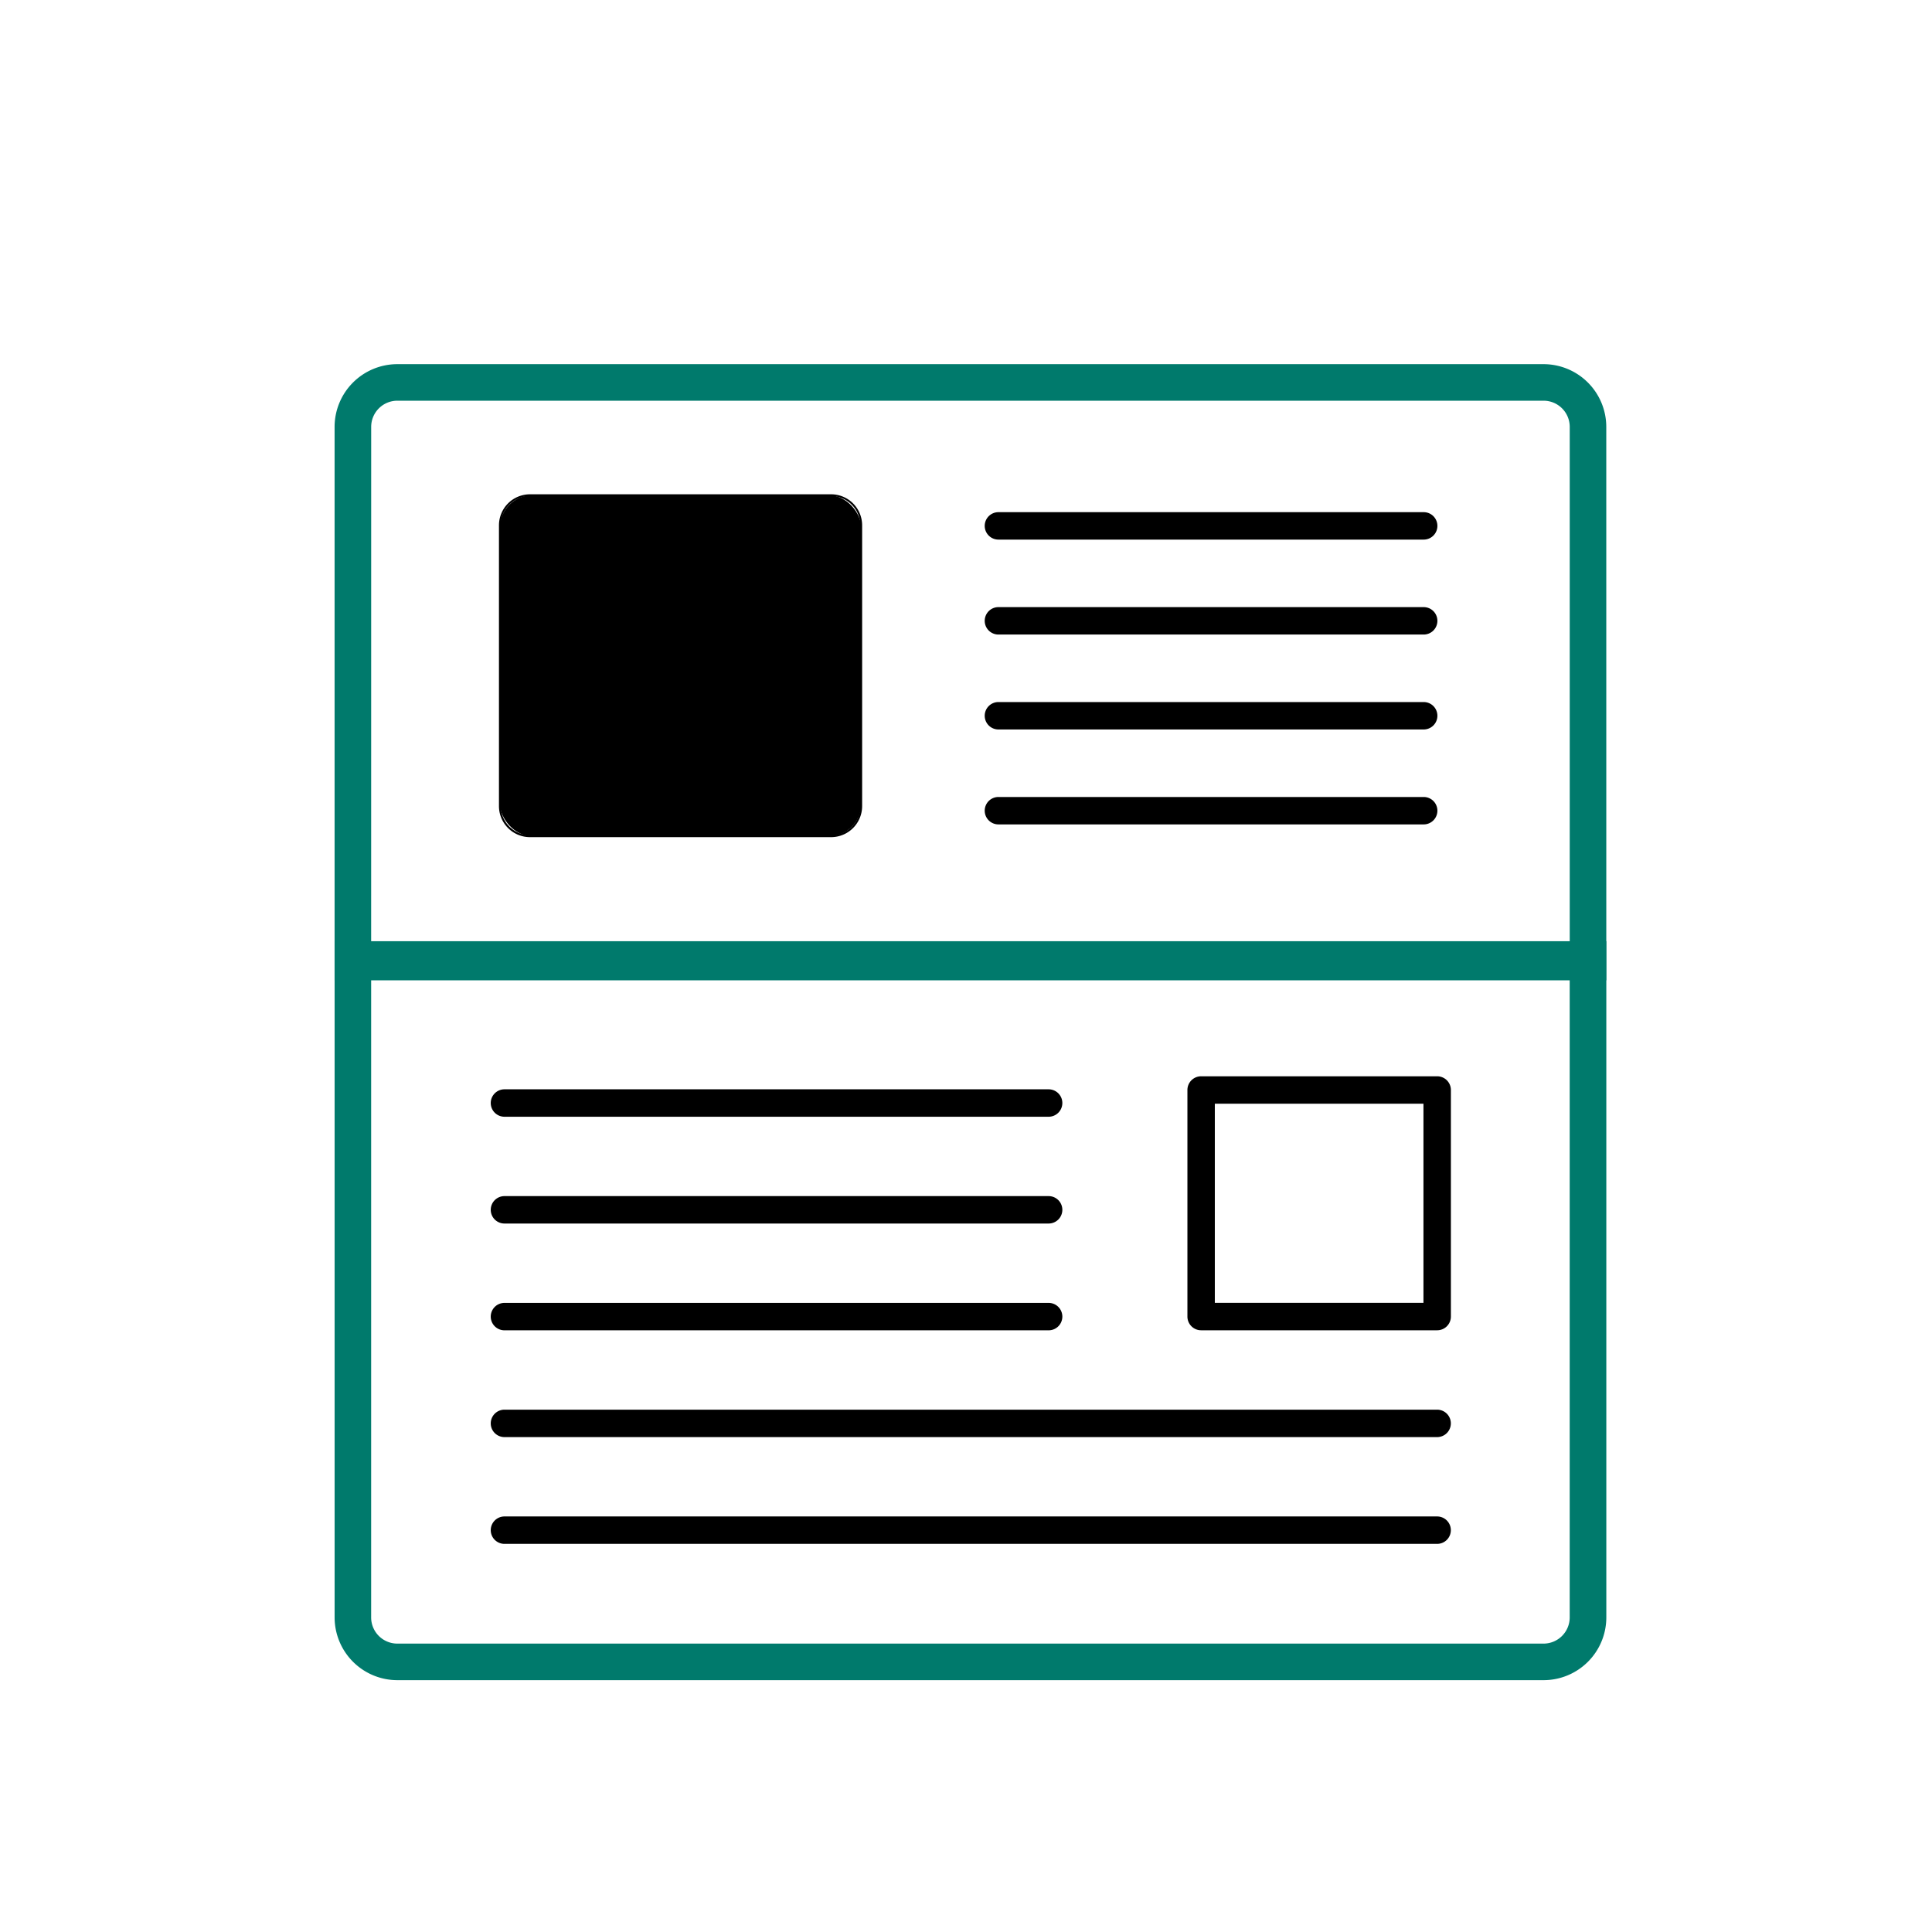 <svg xmlns="http://www.w3.org/2000/svg" width="179" height="179" viewBox="0 0 179 179">
  <g id="Group_1780" data-name="Group 1780" transform="translate(-59 -37)">
    <g id="Group_1610" data-name="Group 1610" transform="translate(-5964.394 5563.396)">
      <g id="Group_1597" data-name="Group 1597" transform="translate(6054.394 -5492.657)">
        <path id="Path_1516" data-name="Path 1516" d="M6172.218-5435.567H6054.394v-51.28a5.817,5.817,0,0,1,5.812-5.81h106.2a5.816,5.816,0,0,1,5.81,5.81Zm-114.437-3.386h111.049v-47.894a2.426,2.426,0,0,0-2.422-2.424h-106.2a2.427,2.427,0,0,0-2.424,2.424Z" transform="translate(-6054.394 5492.657)" fill="#007a6c"/>
      </g>
      <g id="Group_1598" data-name="Group 1598" transform="translate(6054.394 -5439.194)">
        <path id="Path_1517" data-name="Path 1517" d="M6166.408-5108.487h-106.2a5.818,5.818,0,0,1-5.812-5.81v-62.655h117.824v62.655A5.816,5.816,0,0,1,6166.408-5108.487Zm-108.627-65.078v59.268a2.426,2.426,0,0,0,2.424,2.423h106.2a2.426,2.426,0,0,0,2.422-2.423v-59.268Z" transform="translate(-6054.394 5176.952)" fill="#007a6c"/>
      </g>
      <g id="Group_1599" data-name="Group 1599" transform="translate(6068.863 -5425.47)">
        <path id="Path_1518" data-name="Path 1518" d="M6191.523-5093.371h-50.416a1.271,1.271,0,0,1-1.271-1.27,1.27,1.27,0,0,1,1.271-1.271h50.416a1.27,1.27,0,0,1,1.271,1.271A1.271,1.271,0,0,1,6191.523-5093.371Z" transform="translate(-6139.837 5095.911)"/>
      </g>
      <g id="Group_1600" data-name="Group 1600" transform="translate(6068.863 -5415.576)">
        <path id="Path_1519" data-name="Path 1519" d="M6191.523-5034.949h-50.416a1.27,1.27,0,0,1-1.271-1.27,1.27,1.27,0,0,1,1.271-1.27h50.416a1.27,1.27,0,0,1,1.271,1.27A1.27,1.27,0,0,1,6191.523-5034.949Z" transform="translate(-6139.837 5037.489)"/>
      </g>
      <g id="Group_1601" data-name="Group 1601" transform="translate(6068.863 -5405.683)">
        <path id="Path_1520" data-name="Path 1520" d="M6191.523-4976.528h-50.416a1.27,1.27,0,0,1-1.271-1.27,1.27,1.27,0,0,1,1.271-1.27h50.416a1.27,1.27,0,0,1,1.271,1.27A1.27,1.27,0,0,1,6191.523-4976.528Z" transform="translate(-6139.837 4979.068)"/>
      </g>
      <g id="Group_1602" data-name="Group 1602" transform="translate(6068.863 -5395.789)">
        <path id="Path_1521" data-name="Path 1521" d="M6227.519-4918.106h-86.412a1.27,1.27,0,0,1-1.271-1.27,1.271,1.271,0,0,1,1.271-1.271h86.412a1.271,1.271,0,0,1,1.27,1.271A1.27,1.27,0,0,1,6227.519-4918.106Z" transform="translate(-6139.837 4920.646)"/>
      </g>
      <g id="Group_1603" data-name="Group 1603" transform="translate(6068.863 -5385.896)">
        <path id="Path_1522" data-name="Path 1522" d="M6227.519-4859.684h-86.412a1.27,1.27,0,0,1-1.271-1.27,1.27,1.27,0,0,1,1.271-1.27h86.412a1.27,1.27,0,0,1,1.27,1.27A1.27,1.27,0,0,1,6227.519-4859.684Z" transform="translate(-6139.837 4862.224)"/>
      </g>
      <g id="Group_1604" data-name="Group 1604" transform="translate(6114.629 -5478.942)">
        <path id="Path_1523" data-name="Path 1523" d="M6450.753-5409.128h-39.4a1.271,1.271,0,0,1-1.271-1.271,1.27,1.27,0,0,1,1.271-1.27h39.4a1.269,1.269,0,0,1,1.27,1.27A1.27,1.27,0,0,1,6450.753-5409.128Z" transform="translate(-6410.083 5411.668)"/>
      </g>
      <g id="Group_1605" data-name="Group 1605" transform="translate(6114.629 -5470.146)">
        <path id="Path_1524" data-name="Path 1524" d="M6450.753-5357.189h-39.4a1.27,1.27,0,0,1-1.271-1.27,1.27,1.27,0,0,1,1.271-1.27h39.4a1.27,1.27,0,0,1,1.27,1.27A1.27,1.27,0,0,1,6450.753-5357.189Z" transform="translate(-6410.083 5359.729)"/>
      </g>
      <g id="Group_1606" data-name="Group 1606" transform="translate(6114.629 -5461.351)">
        <path id="Path_1525" data-name="Path 1525" d="M6450.753-5305.25h-39.4a1.27,1.27,0,0,1-1.271-1.27,1.27,1.27,0,0,1,1.271-1.27h39.4a1.27,1.27,0,0,1,1.27,1.27A1.27,1.27,0,0,1,6450.753-5305.25Z" transform="translate(-6410.083 5307.79)"/>
      </g>
      <g id="Group_1607" data-name="Group 1607" transform="translate(6114.629 -5452.555)">
        <path id="Path_1526" data-name="Path 1526" d="M6450.753-5253.311h-39.4a1.27,1.27,0,0,1-1.271-1.27,1.27,1.27,0,0,1,1.271-1.27h39.4a1.27,1.27,0,0,1,1.27,1.27A1.27,1.27,0,0,1,6450.753-5253.311Z" transform="translate(-6410.083 5255.851)"/>
      </g>
      <g id="Group_1608" data-name="Group 1608" transform="translate(6069.628 -5480.599)">
        <rect id="Rectangle_1019" data-name="Rectangle 1019" width="33.474" height="31.596" rx="3" transform="translate(0.085 0.085)"/>
        <path id="Path_1527" data-name="Path 1527" d="M6175.126-5389.686h-27.9a2.877,2.877,0,0,1-2.874-2.874v-26.018a2.877,2.877,0,0,1,2.874-2.874h27.9a2.877,2.877,0,0,1,2.874,2.874v26.018A2.877,2.877,0,0,1,6175.126-5389.686Zm-27.9-31.6a2.708,2.708,0,0,0-2.7,2.7v26.018a2.707,2.707,0,0,0,2.7,2.7h27.9a2.707,2.707,0,0,0,2.7-2.7v-26.018a2.708,2.708,0,0,0-2.7-2.7Z" transform="translate(-6144.357 5421.451)"/>
      </g>
      <g id="Group_1609" data-name="Group 1609" transform="translate(6133.405 -5426.675)">
        <path id="Path_1528" data-name="Path 1528" d="M6544.1-5079.5h-21.87a1.27,1.27,0,0,1-1.27-1.27v-20.992a1.27,1.27,0,0,1,1.27-1.27h21.87a1.27,1.27,0,0,1,1.271,1.27v20.992A1.27,1.27,0,0,1,6544.1-5079.5Zm-20.6-2.54h19.33v-18.452H6523.5Z" transform="translate(-6520.957 5103.029)"/>
      </g>
    </g>
    <g id="Group_1779" data-name="Group 1779" transform="translate(1 1)">
      <rect id="Rectangle_1064" data-name="Rectangle 1064" width="179" height="179" transform="translate(58 36)" fill="none"/>
    </g>
  </g>
</svg>
